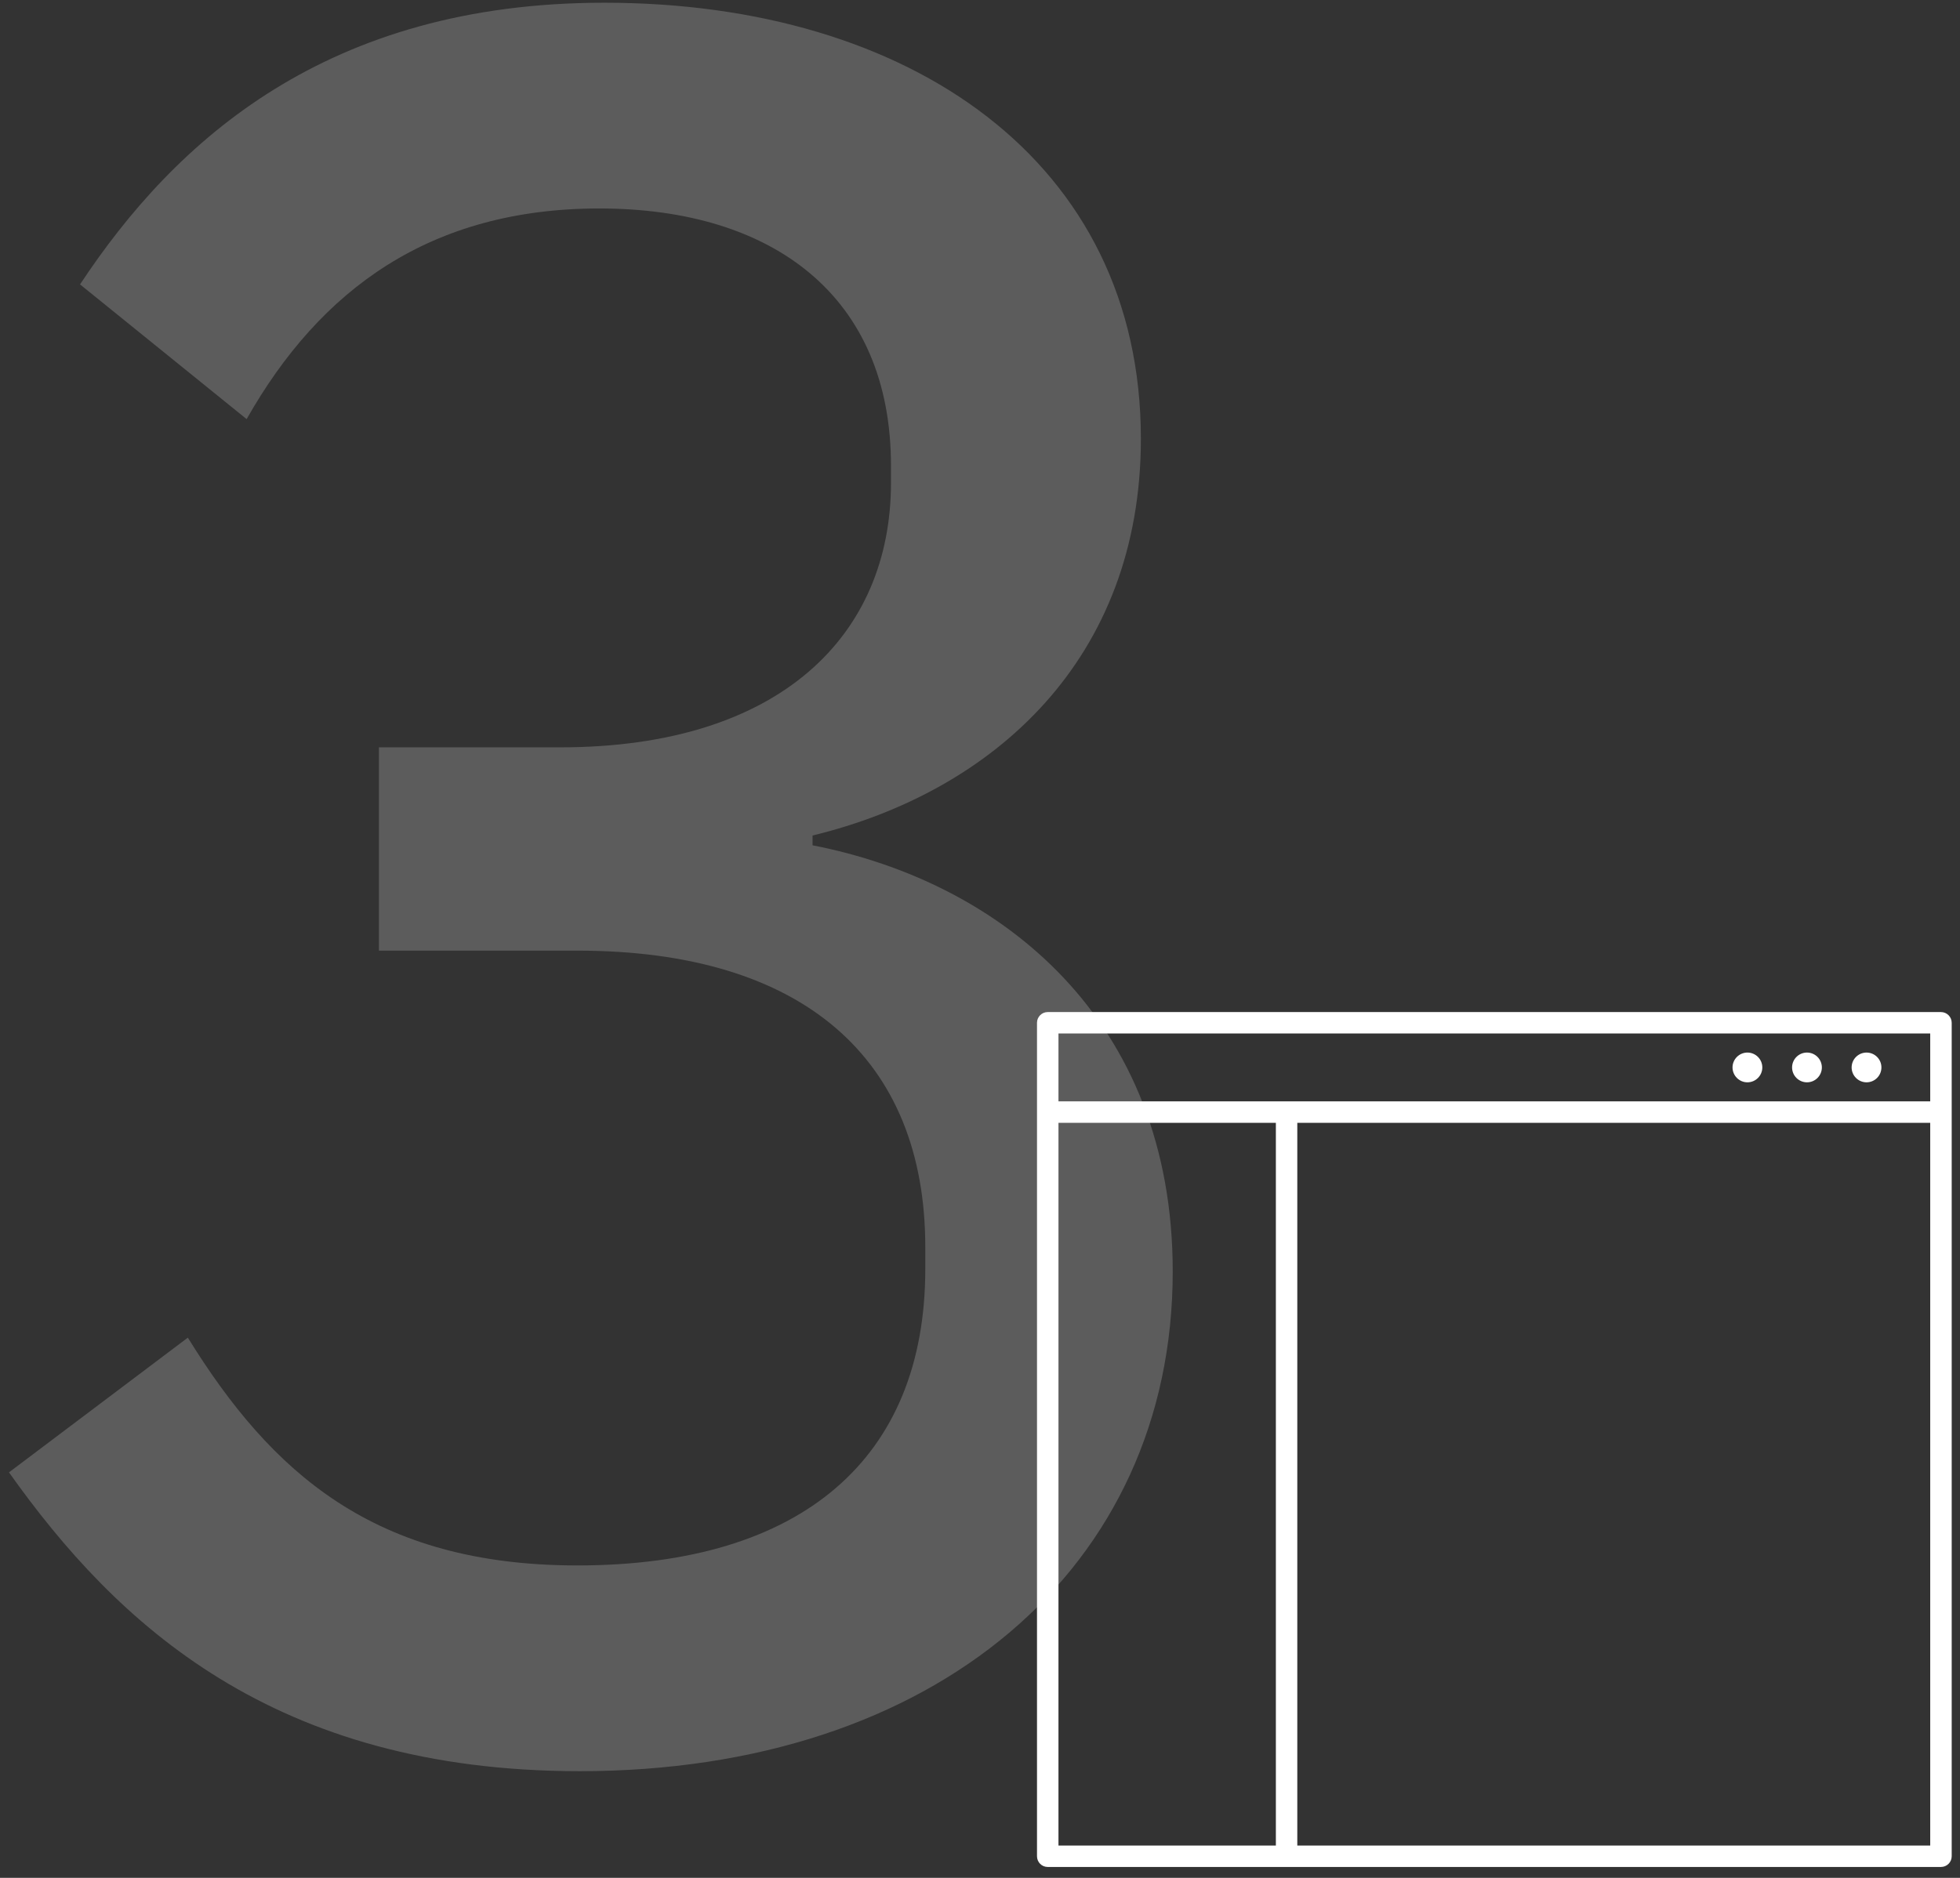 <?xml version="1.0" encoding="UTF-8"?>
<svg width="144px" height="138px" viewBox="0 0 144 138" version="1.1" xmlns="http://www.w3.org/2000/svg" xmlns:xlink="http://www.w3.org/1999/xlink">
    <rect x="0" y="0" width="144" height="138" fill="#333333" stroke="none"/>
    <!-- Generator: Sketch 55.2 (78181) - https://sketchapp.com -->
    <title>bp-zcx-3</title>
    <desc>Created with Sketch.</desc>
    <g id="Page-1" stroke="none" stroke-width="1" fill="none" fill-rule="evenodd">
        <g id="bp-zcx-3" transform="translate(0.66, 0.2)" fill="#FFFFFF">
            <path d="M27.18,54.72 L40.5,54.72 C56.7,54.72 64.8,46.44 64.8,35.28 L64.8,34.02 C64.8,21.6 56.16,15.12 43.38,15.12 C30.96,15.12 22.86,21.06 17.46,30.6 L5.22,20.7 C12.24,10.08 23.4,-2.84217094e-14 43.74,-2.84217094e-14 C66.24,-2.84217094e-14 83.16,11.7 83.16,32.04 C83.16,48.24 72.36,57.96 59.04,61.2 L59.04,61.92 C72.9,64.62 85.5,74.7 85.5,93.24 C85.5,115.02 68.04,129.96 41.94,129.96 C19.44,129.96 7.92,119.16 0,108 L13.14,98.1 C19.26,108 26.82,114.84 41.76,114.84 C58.32,114.84 67.32,106.92 67.32,93.06 L67.32,91.44 C67.32,77.58 58.32,69.66 41.76,69.66 L27.18,69.66 L27.18,54.72 Z" id="3" fill-rule="nonzero" opacity="0.203"></path>
            <g id="pictograms/web-application/web-02" transform="translate(73.34, 69.8)">
                <path d="M19.737,12.512 L3.765,12.512 L3.765,65.624 L19.737,65.624 L19.737,12.512 Z M21.312,12.512 L21.312,65.624 L67.812,65.624 L67.812,12.512 L21.312,12.512 Z M67.812,10.937 L67.812,5.949 L3.765,5.949 L3.765,10.937 L67.812,10.937 Z M68.6,67.199 L2.975,67.199 C2.54,67.199 2.188,66.847 2.188,66.412 L2.188,5.162 C2.188,4.727 2.54,4.374 2.975,4.374 L68.6,4.374 C69.037,4.374 69.39,4.727 69.39,5.162 L69.39,66.412 C69.39,66.847 69.037,67.199 68.6,67.199 Z M64.226,8.443 C64.226,9.047 63.736,9.537 63.132,9.537 C62.531,9.537 62.038,9.047 62.038,8.443 C62.038,7.84 62.531,7.35 63.132,7.35 C63.736,7.35 64.226,7.84 64.226,8.443 Z M59.851,8.443 C59.851,9.047 59.361,9.537 58.757,9.537 C58.156,9.537 57.663,9.047 57.663,8.443 C57.663,7.84 58.156,7.35 58.757,7.35 C59.361,7.35 59.851,7.84 59.851,8.443 Z M55.476,8.443 C55.476,9.047 54.986,9.537 54.382,9.537 C53.781,9.537 53.288,9.047 53.288,8.443 C53.288,7.84 53.781,7.35 54.382,7.35 C54.986,7.35 55.476,7.84 55.476,8.443 Z" id="Fill-8"></path>
            </g>
        </g>
    </g>
</svg>